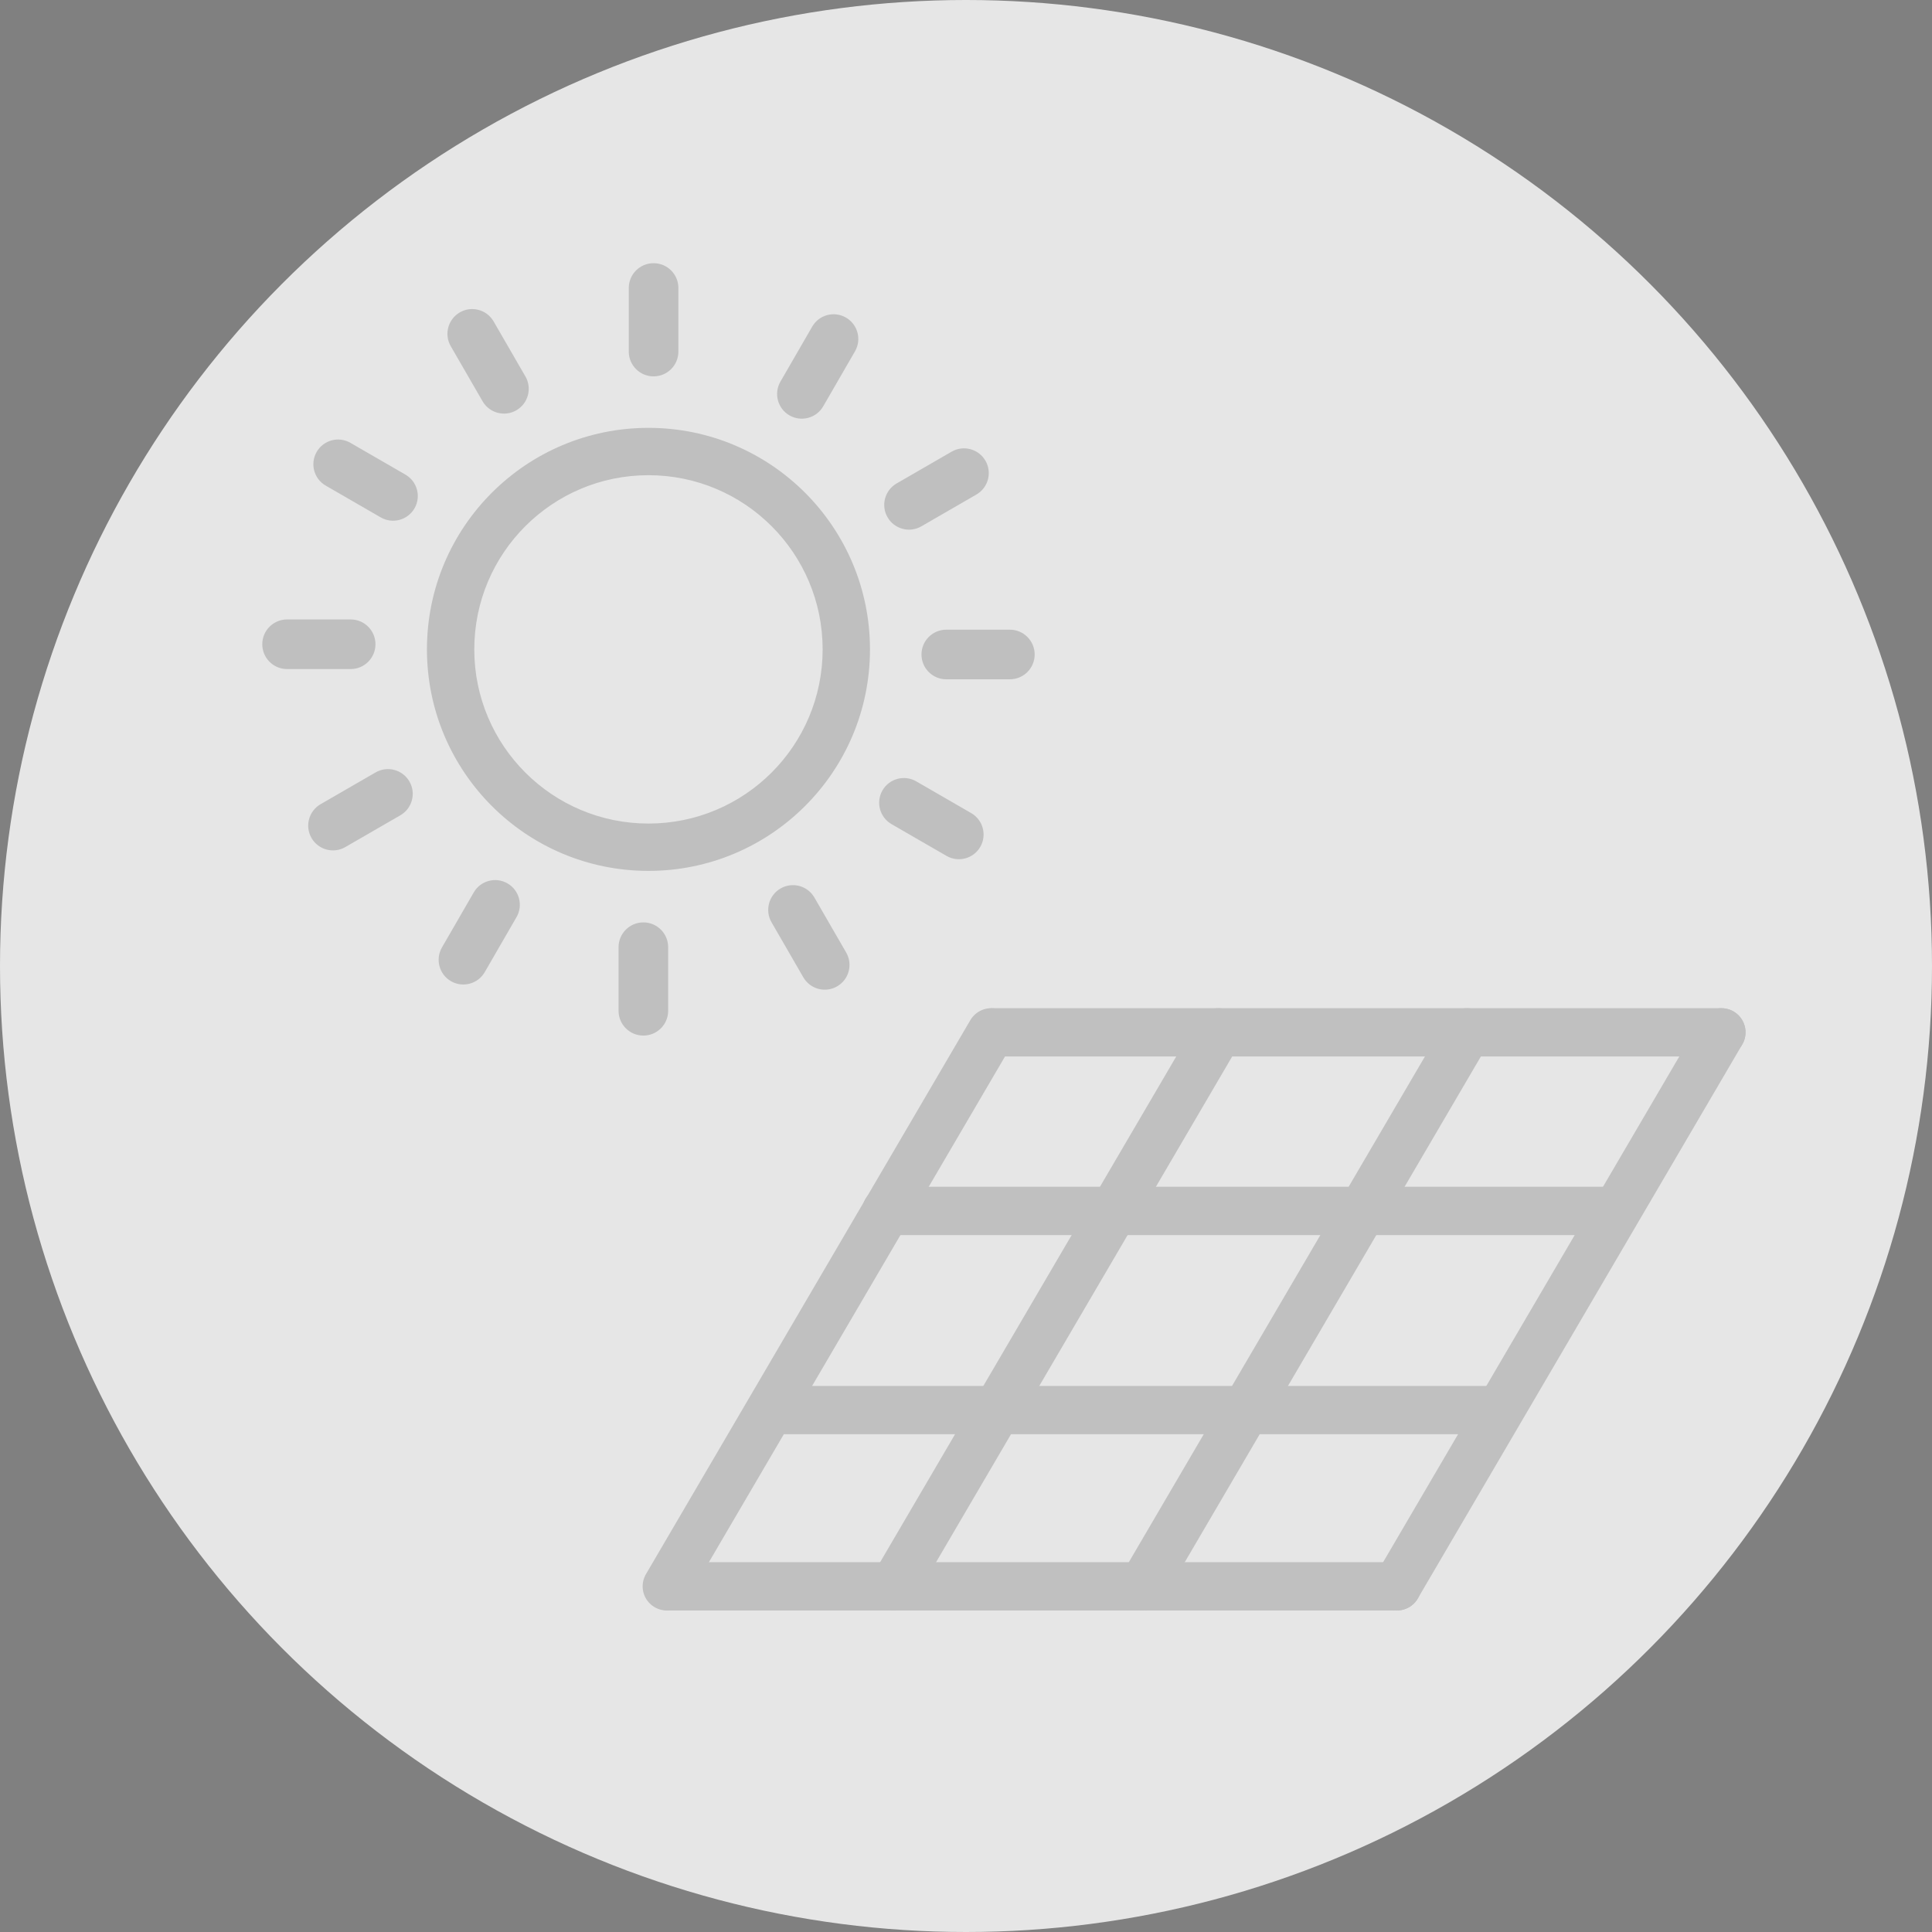 <?xml version="1.0" encoding="UTF-8" standalone="no"?>
<!--Creator: CorelDRAW-->

<svg
   xml:space="preserve"
   width="5mm"
   height="5mm"
   version="1.1"
   style="shape-rendering:geometricPrecision;text-rendering:geometricPrecision;image-rendering:optimizeQuality;fill-rule:evenodd;clip-rule:evenodd"
   viewBox="0 0 51.76 51.76"
   id="svg1"
   sodipodi:docname="energy_pv.svg"
   inkscape:version="1.4.2 (ebf0e940d0, 2025-05-08)"
   xmlns:inkscape="http://www.inkscape.org/namespaces/inkscape"
   xmlns:sodipodi="http://sodipodi.sourceforge.net/DTD/sodipodi-0.dtd"
   xmlns="http://www.w3.org/2000/svg"
   xmlns:svg="http://www.w3.org/2000/svg"><rect x="0" y="0" width="51.76" height="51.76" fill="#808080" stroke="none"/><defs
   id="defs1" /><sodipodi:namedview
   id="namedview1"
   pagecolor="#ffffff"
   bordercolor="#000000"
   borderopacity="0.25"
   inkscape:showpageshadow="2"
   inkscape:pageopacity="0.0"
   inkscape:pagecheckerboard="0"
   inkscape:deskcolor="#d1d1d1"
   inkscape:document-units="mm"
   inkscape:zoom="32.000001"
   inkscape:cx="2.8437499"
   inkscape:cy="10.171875"
   inkscape:window-width="2560"
   inkscape:window-height="1369"
   inkscape:window-x="0"
   inkscape:window-y="0"
   inkscape:window-maximized="1"
   inkscape:current-layer="Ebene_x0020_1"
   showgrid="true"><inkscape:grid
     id="grid1"
     units="mm"
     originx="0"
     originy="0"
     spacingx="10.352"
     spacingy="10.352"
     empcolor="#0099e5"
     empopacity="0.302"
     color="#0099e5"
     opacity="0.149"
     empspacing="5"
     enabled="true"
     visible="true" /></sodipodi:namedview>
    <g
   id="Ebene_x0020_1"
   inkscape:label="Ebene 1">
        <circle
   cx="25.88"
   cy="25.88"
   r="25.88"
   style="fill:#e6e6e6;stroke:none;stroke-width:1;stroke-opacity:1"
   id="circle1" />
    <g
   style="clip-rule:evenodd;fill-rule:evenodd;stroke-width:1.001;stroke-dasharray:none;image-rendering:optimizeQuality;shape-rendering:geometricPrecision;text-rendering:geometricPrecision"
   id="g1"
   transform="matrix(0.569,0,0,0.569,-36.413,7.009)"><g
     id="Ebene_x0020_1-6"
     inkscape:label="Ebene 1"
     style="stroke-width:1.001;stroke-dasharray:none">
        
    <path
   d="m 85.219,3.984 c -0.323,-0.556 -0.132,-1.27 0.424,-1.593 0.556,-0.323 1.27,-0.133 1.593,0.424 l 1.497,2.591 c 0.323,0.556 0.132,1.27 -0.424,1.593 -0.556,0.323 -1.27,0.133 -1.593,-0.424 z m 9.308,3.843 c 2.881,0 5.487,1.167 7.375,3.055 1.887,1.888 3.055,4.496 3.055,7.375 0,2.881 -1.167,5.487 -3.055,7.375 -1.888,1.888 -4.494,3.055 -7.375,3.055 -2.881,0 -5.487,-1.167 -7.375,-3.055 -1.887,-1.888 -3.055,-4.494 -3.055,-7.375 0,-2.881 1.167,-5.487 3.055,-7.375 1.888,-1.887 4.496,-3.055 7.375,-3.055 z m 5.799,4.631 c -1.483,-1.483 -3.534,-2.402 -5.799,-2.402 -2.265,0 -4.315,0.918 -5.799,2.402 -1.483,1.483 -2.402,3.534 -2.402,5.799 0,2.265 0.918,4.315 2.402,5.799 1.483,1.483 3.534,2.402 5.799,2.402 2.265,0 4.315,-0.918 5.799,-2.402 1.483,-1.483 2.402,-3.534 2.402,-5.799 0,-2.265 -0.918,-4.315 -2.402,-5.799 z M 93.6,1.242 c 0,-0.646 0.523,-1.168 1.168,-1.168 0.646,0 1.168,0.523 1.168,1.168 v 2.993 c 0,0.646 -0.523,1.168 -1.168,1.168 -0.646,0 -1.168,-0.523 -1.168,-1.168 z m 8.636,1.82 c 0.32,-0.556 1.03,-0.749 1.588,-0.429 0.556,0.32 0.749,1.03 0.429,1.588 l -1.497,2.591 c -0.32,0.556 -1.03,0.749 -1.588,0.429 -0.556,-0.32 -0.749,-1.03 -0.429,-1.588 z m 6.564,5.887 c 0.556,-0.323 1.27,-0.132 1.593,0.424 0.323,0.556 0.133,1.27 -0.424,1.593 l -2.591,1.497 c -0.556,0.323 -1.27,0.132 -1.593,-0.424 -0.323,-0.556 -0.133,-1.27 0.424,-1.593 z m 2.743,8.381 c 0.645,0 1.168,0.523 1.168,1.168 0,0.646 -0.523,1.168 -1.168,1.168 h -2.993 c -0.646,0 -1.168,-0.523 -1.168,-1.168 0,-0.646 0.523,-1.168 1.168,-1.168 z m -1.82,8.636 c 0.556,0.32 0.749,1.03 0.429,1.588 -0.32,0.556 -1.03,0.749 -1.588,0.429 l -2.591,-1.497 c -0.556,-0.32 -0.749,-1.03 -0.429,-1.588 0.32,-0.556 1.03,-0.749 1.588,-0.429 z m -5.887,6.564 c 0.323,0.556 0.132,1.27 -0.424,1.593 -0.556,0.323 -1.27,0.133 -1.593,-0.424 l -1.497,-2.591 c -0.323,-0.556 -0.132,-1.27 0.424,-1.593 0.556,-0.323 1.27,-0.133 1.593,0.424 z m -8.381,2.743 c 0,0.646 -0.523,1.168 -1.168,1.168 -0.646,0 -1.168,-0.523 -1.168,-1.168 v -2.993 c 0,-0.646 0.523,-1.168 1.168,-1.168 0.646,0 1.168,0.523 1.168,1.168 z m -8.636,-1.82 c -0.32,0.556 -1.03,0.749 -1.588,0.429 -0.556,-0.32 -0.749,-1.03 -0.429,-1.588 l 1.497,-2.591 c 0.32,-0.556 1.03,-0.749 1.588,-0.429 0.556,0.32 0.749,1.03 0.429,1.588 z M 80.255,27.565 C 79.699,27.888 78.986,27.697 78.663,27.141 78.34,26.585 78.53,25.871 79.087,25.548 l 2.591,-1.497 c 0.556,-0.323 1.27,-0.132 1.593,0.424 0.323,0.556 0.133,1.27 -0.424,1.593 z m -2.743,-8.381 c -0.646,0 -1.168,-0.523 -1.168,-1.168 0,-0.646 0.523,-1.168 1.168,-1.168 h 2.993 c 0.646,0 1.168,0.523 1.168,1.168 0,0.646 -0.523,1.168 -1.168,1.168 z M 79.333,10.548 C 78.776,10.229 78.584,9.518 78.904,8.96 c 0.32,-0.556 1.03,-0.749 1.588,-0.429 l 2.591,1.497 c 0.556,0.32 0.749,1.03 0.429,1.588 -0.32,0.556 -1.03,0.749 -1.588,0.429 z"
   id="path1-1"
   style="fill:#000000;fill-opacity:0.17;stroke:none;stroke-width:1.001;stroke-dasharray:none" /></g></g><g
   id="g3"
   transform="matrix(1.633,0,0,1.633,-66.097,20.676)"
   style="fill:#f6f6f6;fill-opacity:1;stroke:#c0c0c0;stroke-width:0.792;stroke-dasharray:none;stroke-opacity:1"><path
     style="fill:#f6f6f6;fill-opacity:1;stroke:#c0c0c0;stroke-width:0.792;stroke-linecap:round;stroke-dasharray:none;stroke-opacity:1"
     d="M 53.122,10.472 H 65.064"
     id="path3" /><path
     style="clip-rule:evenodd;fill:#f6f6f6;fill-opacity:1;fill-rule:evenodd;stroke:#c0c0c0;stroke-width:0.792;stroke-linecap:round;stroke-dasharray:none;stroke-opacity:1;image-rendering:optimizeQuality;shape-rendering:geometricPrecision;text-rendering:geometricPrecision"
     d="M 55.017,7.205 H 66.959"
     id="path3-3" /><path
     style="clip-rule:evenodd;fill:#f6f6f6;fill-opacity:1;fill-rule:evenodd;stroke:#c0c0c0;stroke-width:0.792;stroke-linecap:round;stroke-dasharray:none;stroke-opacity:1;image-rendering:optimizeQuality;shape-rendering:geometricPrecision;text-rendering:geometricPrecision"
     d="M 56.775,4.275 H 68.717"
     id="path3-6" /><path
     style="clip-rule:evenodd;fill:#f6f6f6;fill-opacity:1;fill-rule:evenodd;stroke:#c0c0c0;stroke-width:0.792;stroke-linecap:round;stroke-dasharray:none;stroke-opacity:1;image-rendering:optimizeQuality;shape-rendering:geometricPrecision;text-rendering:geometricPrecision"
     d="M 51.452,13.364 H 63.394"
     id="path3-2" /><path
     style="clip-rule:evenodd;fill:#f6f6f6;fill-opacity:1;fill-rule:evenodd;stroke:#c0c0c0;stroke-width:0.792;stroke-linecap:round;stroke-dasharray:none;stroke-opacity:1;image-rendering:optimizeQuality;shape-rendering:geometricPrecision;text-rendering:geometricPrecision"
     d="M 59.222,13.364 64.544,4.275"
     id="path3-5"
     sodipodi:nodetypes="cc" /><path
     style="clip-rule:evenodd;fill:#f6f6f6;fill-opacity:1;fill-rule:evenodd;stroke:#c0c0c0;stroke-width:0.792;stroke-linecap:round;stroke-dasharray:none;stroke-opacity:1;image-rendering:optimizeQuality;shape-rendering:geometricPrecision;text-rendering:geometricPrecision"
     d="M 63.394,13.364 68.717,4.275"
     id="path3-5-4"
     sodipodi:nodetypes="cc" /><path
     style="clip-rule:evenodd;fill:#f6f6f6;fill-opacity:1;fill-rule:evenodd;stroke:#c0c0c0;stroke-width:0.792;stroke-linecap:round;stroke-dasharray:none;stroke-opacity:1;image-rendering:optimizeQuality;shape-rendering:geometricPrecision;text-rendering:geometricPrecision"
     d="M 55.142,13.364 60.464,4.275"
     id="path3-5-2"
     sodipodi:nodetypes="cc" /><path
     style="clip-rule:evenodd;fill:#f6f6f6;fill-opacity:1;fill-rule:evenodd;stroke:#c0c0c0;stroke-width:0.792;stroke-linecap:round;stroke-dasharray:none;stroke-opacity:1;image-rendering:optimizeQuality;shape-rendering:geometricPrecision;text-rendering:geometricPrecision"
     d="M 51.415,13.364 56.737,4.275"
     id="path3-5-0"
     sodipodi:nodetypes="cc" /></g></g>
<style
   type="text/css"
   id="style1">.st0{fill-rule:evenodd;clip-rule:evenodd;}</style></svg>
